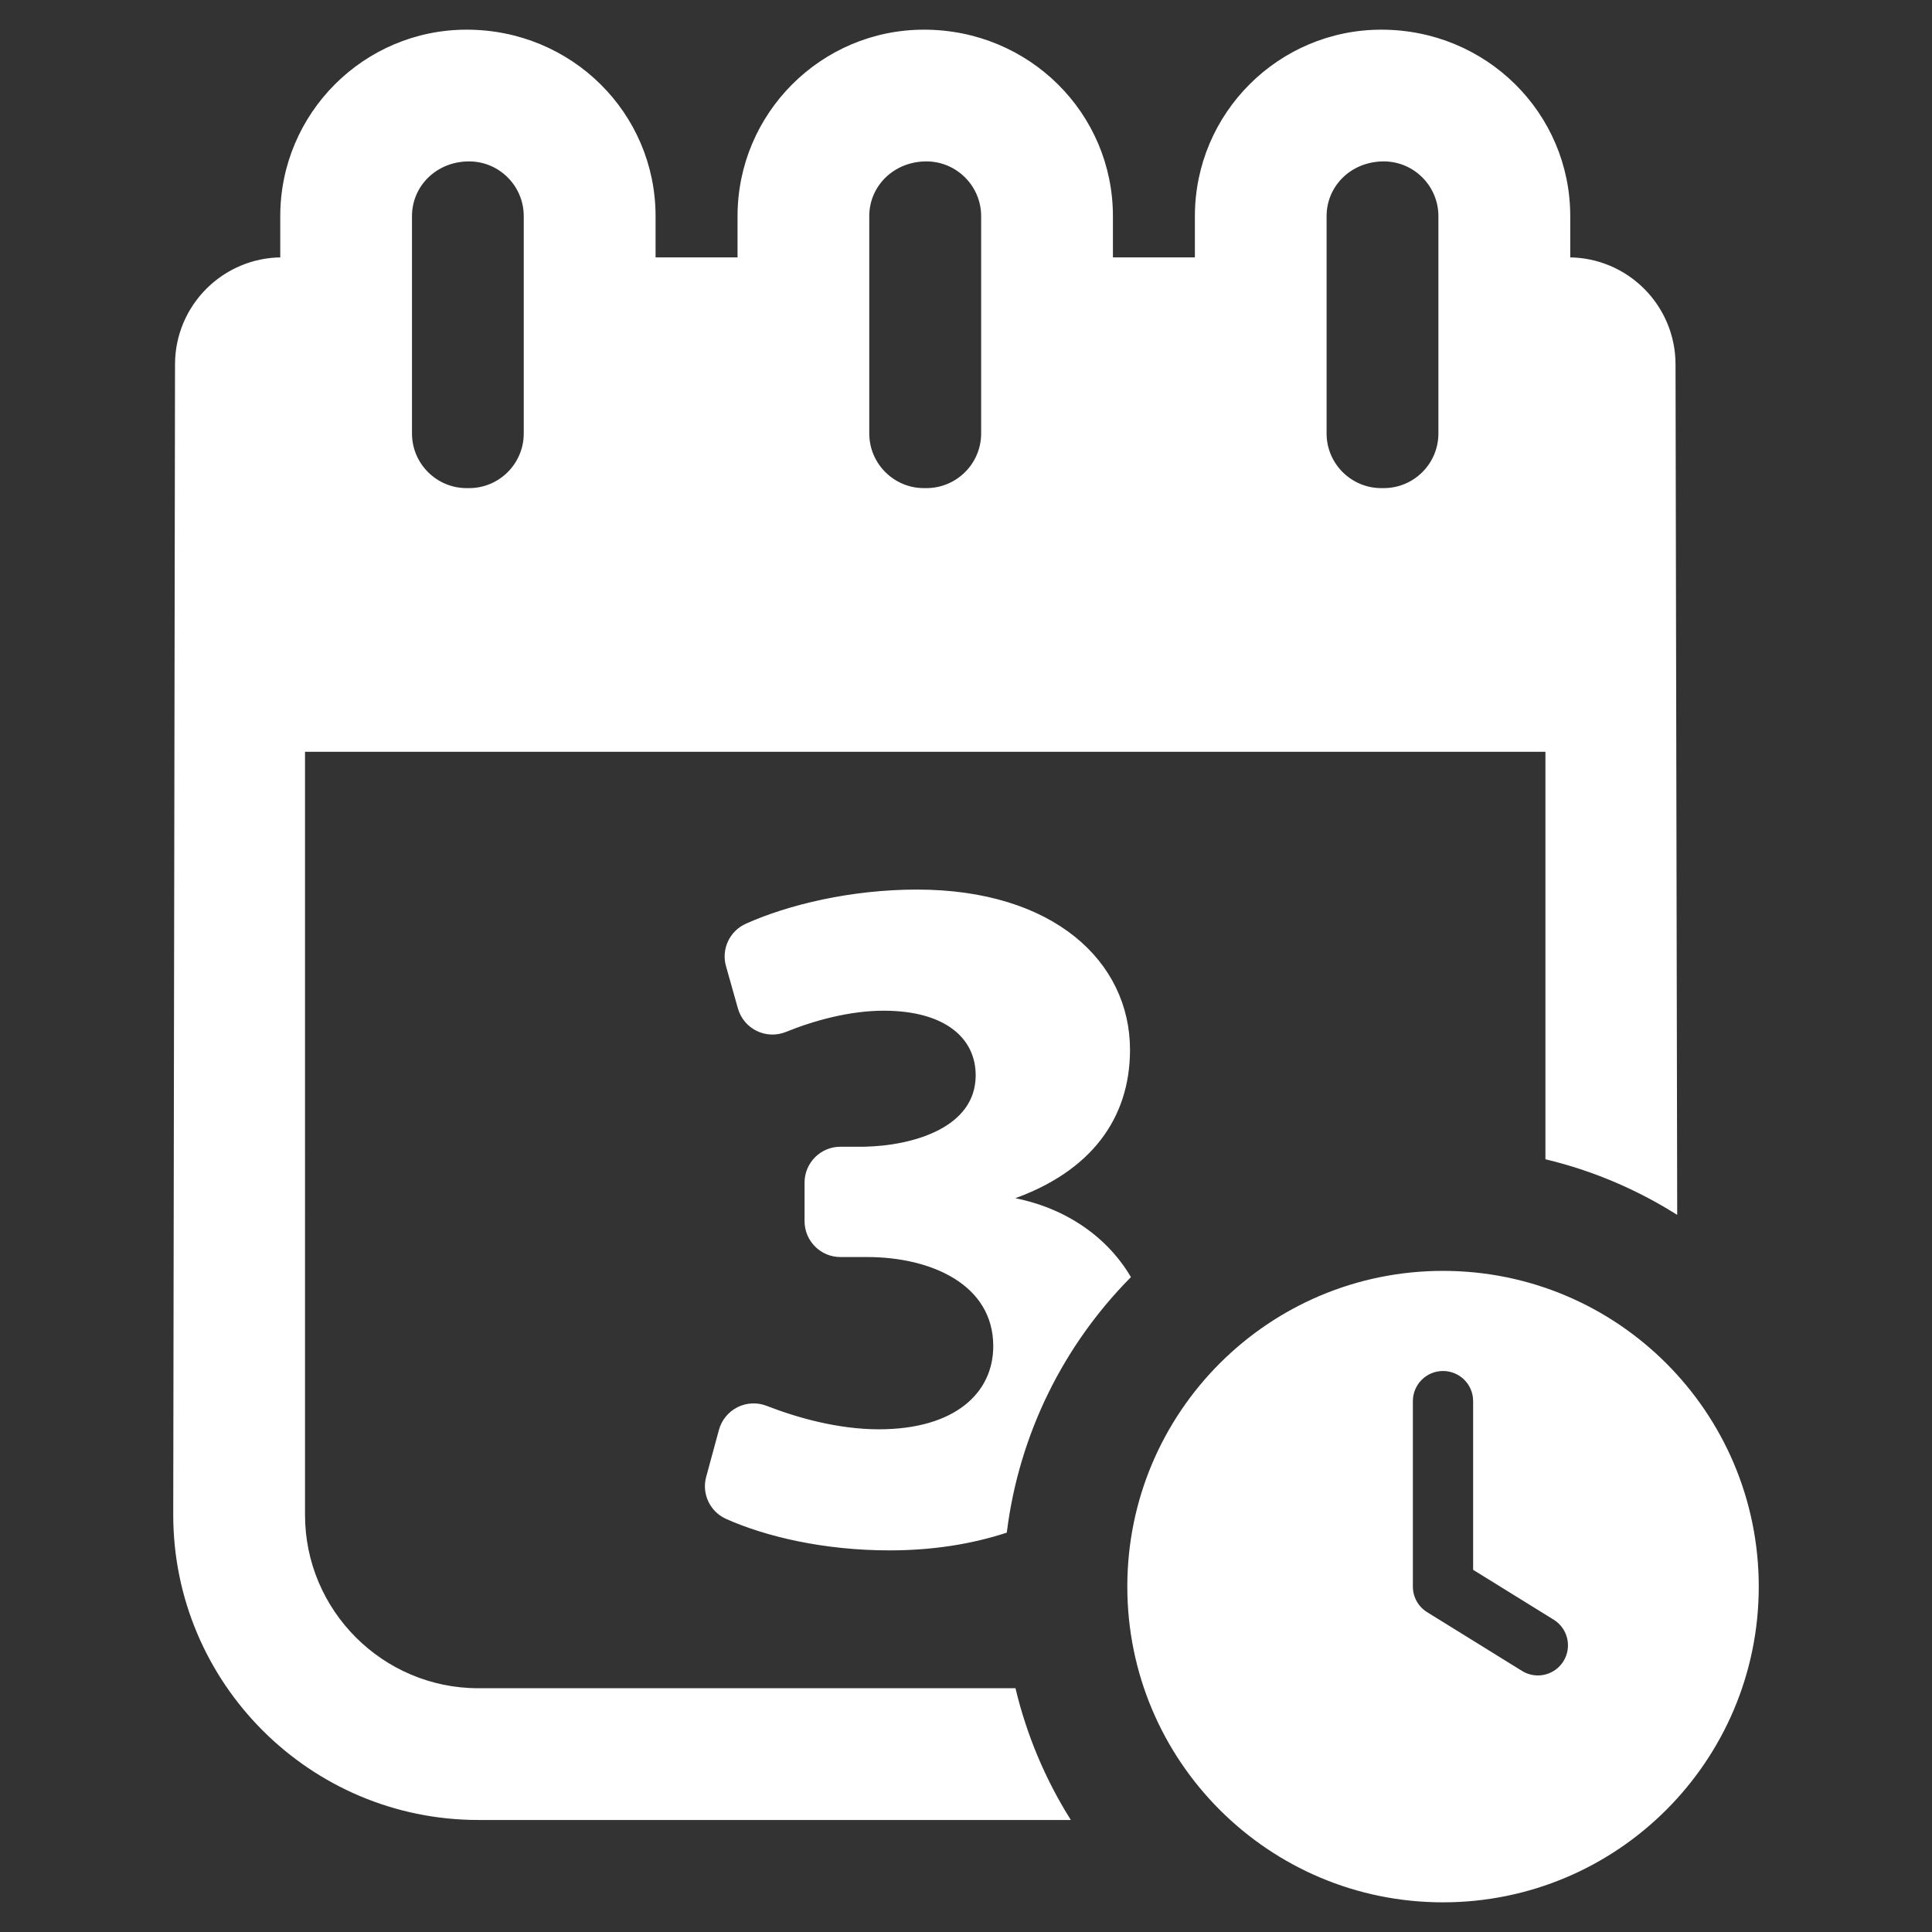 <!DOCTYPE svg PUBLIC "-//W3C//DTD SVG 1.1//EN" "http://www.w3.org/Graphics/SVG/1.1/DTD/svg11.dtd">
<!-- Uploaded to: SVG Repo, www.svgrepo.com, Transformed by: SVG Repo Mixer Tools -->
<svg fill="#ffffff" version="1.1" id="Layer_1" xmlns="http://www.w3.org/2000/svg" xmlns:xlink="http://www.w3.org/1999/xlink" width="64px" height="64px" viewBox="0 0 512 512" enable-background="new 0 0 512 512" xml:space="preserve" stroke="#ffffff">
<rect x="0" y="0" width="512" height="512" fill="#333333" stroke="none"/>
<g id="SVGRepo_bgCarrier" stroke-width="0"/>
<g id="SVGRepo_tracerCarrier" stroke-linecap="round" stroke-linejoin="round"/>
<g id="SVGRepo_iconCarrier"> <g> <path d="M126.759,447.898c-25.589,0-46.426-20.835-46.426-46.442V198.726h329.722v108.097c12.168,2.95,23.561,7.8,33.921,14.23 L443.532,96.54c-0.03-15.381-12.507-27.833-27.888-27.833h-0.012V57.28c0-26.984-21.95-48.917-49.567-48.917 c-26.962,0-48.907,21.932-48.907,48.917v11.426h-22.722V57.28c0-26.984-21.95-48.917-49.572-48.917 c-26.958,0-48.908,21.932-48.908,48.917v11.426h-22.722V57.28c0-26.984-21.945-48.917-49.567-48.917 c-26.962,0-48.894,21.932-48.894,48.917v11.426c-15.386,0-27.866,12.46-27.89,27.845l-0.473,304.905 c0,44.315,36.048,80.356,80.348,80.356h156.123c-6.416-10.363-11.217-21.764-14.165-33.915H126.759z M351.06,57.279 c0-8.267,6.721-15.004,15.646-15.004c8.27,0,14.986,6.737,14.986,15.004v57.592c0,8.268-6.717,14.986-14.986,14.986h-0.642 c-8.283,0-15.004-6.719-15.004-14.986V57.279z M229.864,57.279c0-8.267,6.735-15.004,15.646-15.004 c8.265,0,15.004,6.737,15.004,15.004v57.592c0,8.268-6.739,14.986-15.004,14.986h-0.66c-8.251,0-14.986-6.719-14.986-14.986V57.279 z M108.681,57.279c0-8.267,6.717-15.004,15.632-15.004c8.283,0,14.986,6.737,14.986,15.004v57.592 c0,8.268-6.703,14.986-14.986,14.986h-0.646c-8.27,0-14.986-6.719-14.986-14.986V57.279z"/> <path d="M382.401,337.295c-45.924,0-83.152,37.239-83.152,83.168c0,45.941,37.228,83.174,83.152,83.174 c45.959,0,83.188-37.232,83.188-83.174C465.589,374.534,428.361,337.295,382.401,337.295z M414.761,440.492 c-1.61,2.596-4.384,4.014-7.219,4.014c-1.517,0-3.06-0.404-4.447-1.266l-25.14-15.567c-2.513-1.546-4.029-4.269-4.029-7.21v-49.15 c0-4.688,3.805-8.484,8.476-8.484c4.707,0,8.494,3.796,8.494,8.484v44.428l21.129,13.077 C415.986,431.283,417.229,436.503,414.761,440.492z"/> <path d="M268.119,317.869v-0.525c20.725-7.26,30.843-21.239,30.843-39.126c0-23.052-19.949-41.971-55.965-41.971 c-17.554,0-34.094,4.049-45.139,9.01c-4.067,1.827-6.193,6.358-4.982,10.649l3.16,11.203c0.696,2.467,2.411,4.521,4.714,5.646 c2.303,1.126,4.977,1.214,7.352,0.25c7.393-3.001,16.908-5.657,26.079-5.657c16.602,0,24.884,7.518,24.884,17.613 c0,14.253-16.857,19.177-30.071,19.435h-6.272c-4.974,0-9.006,4.032-9.006,9.006v10.22c0,4.974,4.032,9.006,9.006,9.006h7.062 c17.355,0,33.939,7.527,33.939,24.108c0,12.691-10.364,22.544-30.829,22.544c-10.934,0-21.853-3.118-29.921-6.253 c-2.379-0.925-5.04-0.795-7.319,0.354c-2.28,1.149-3.973,3.211-4.643,5.675l-3.385,12.452c-1.167,4.293,0.971,8.774,5.036,10.582 c10.445,4.643,25.682,8.276,43.068,8.276c11.522,0,21.708-1.692,30.619-4.577c3.303-26.104,15.148-49.569,32.728-67.416 C292.613,327.545,281.239,320.223,268.119,317.869z"/> </g> </g>
</svg>